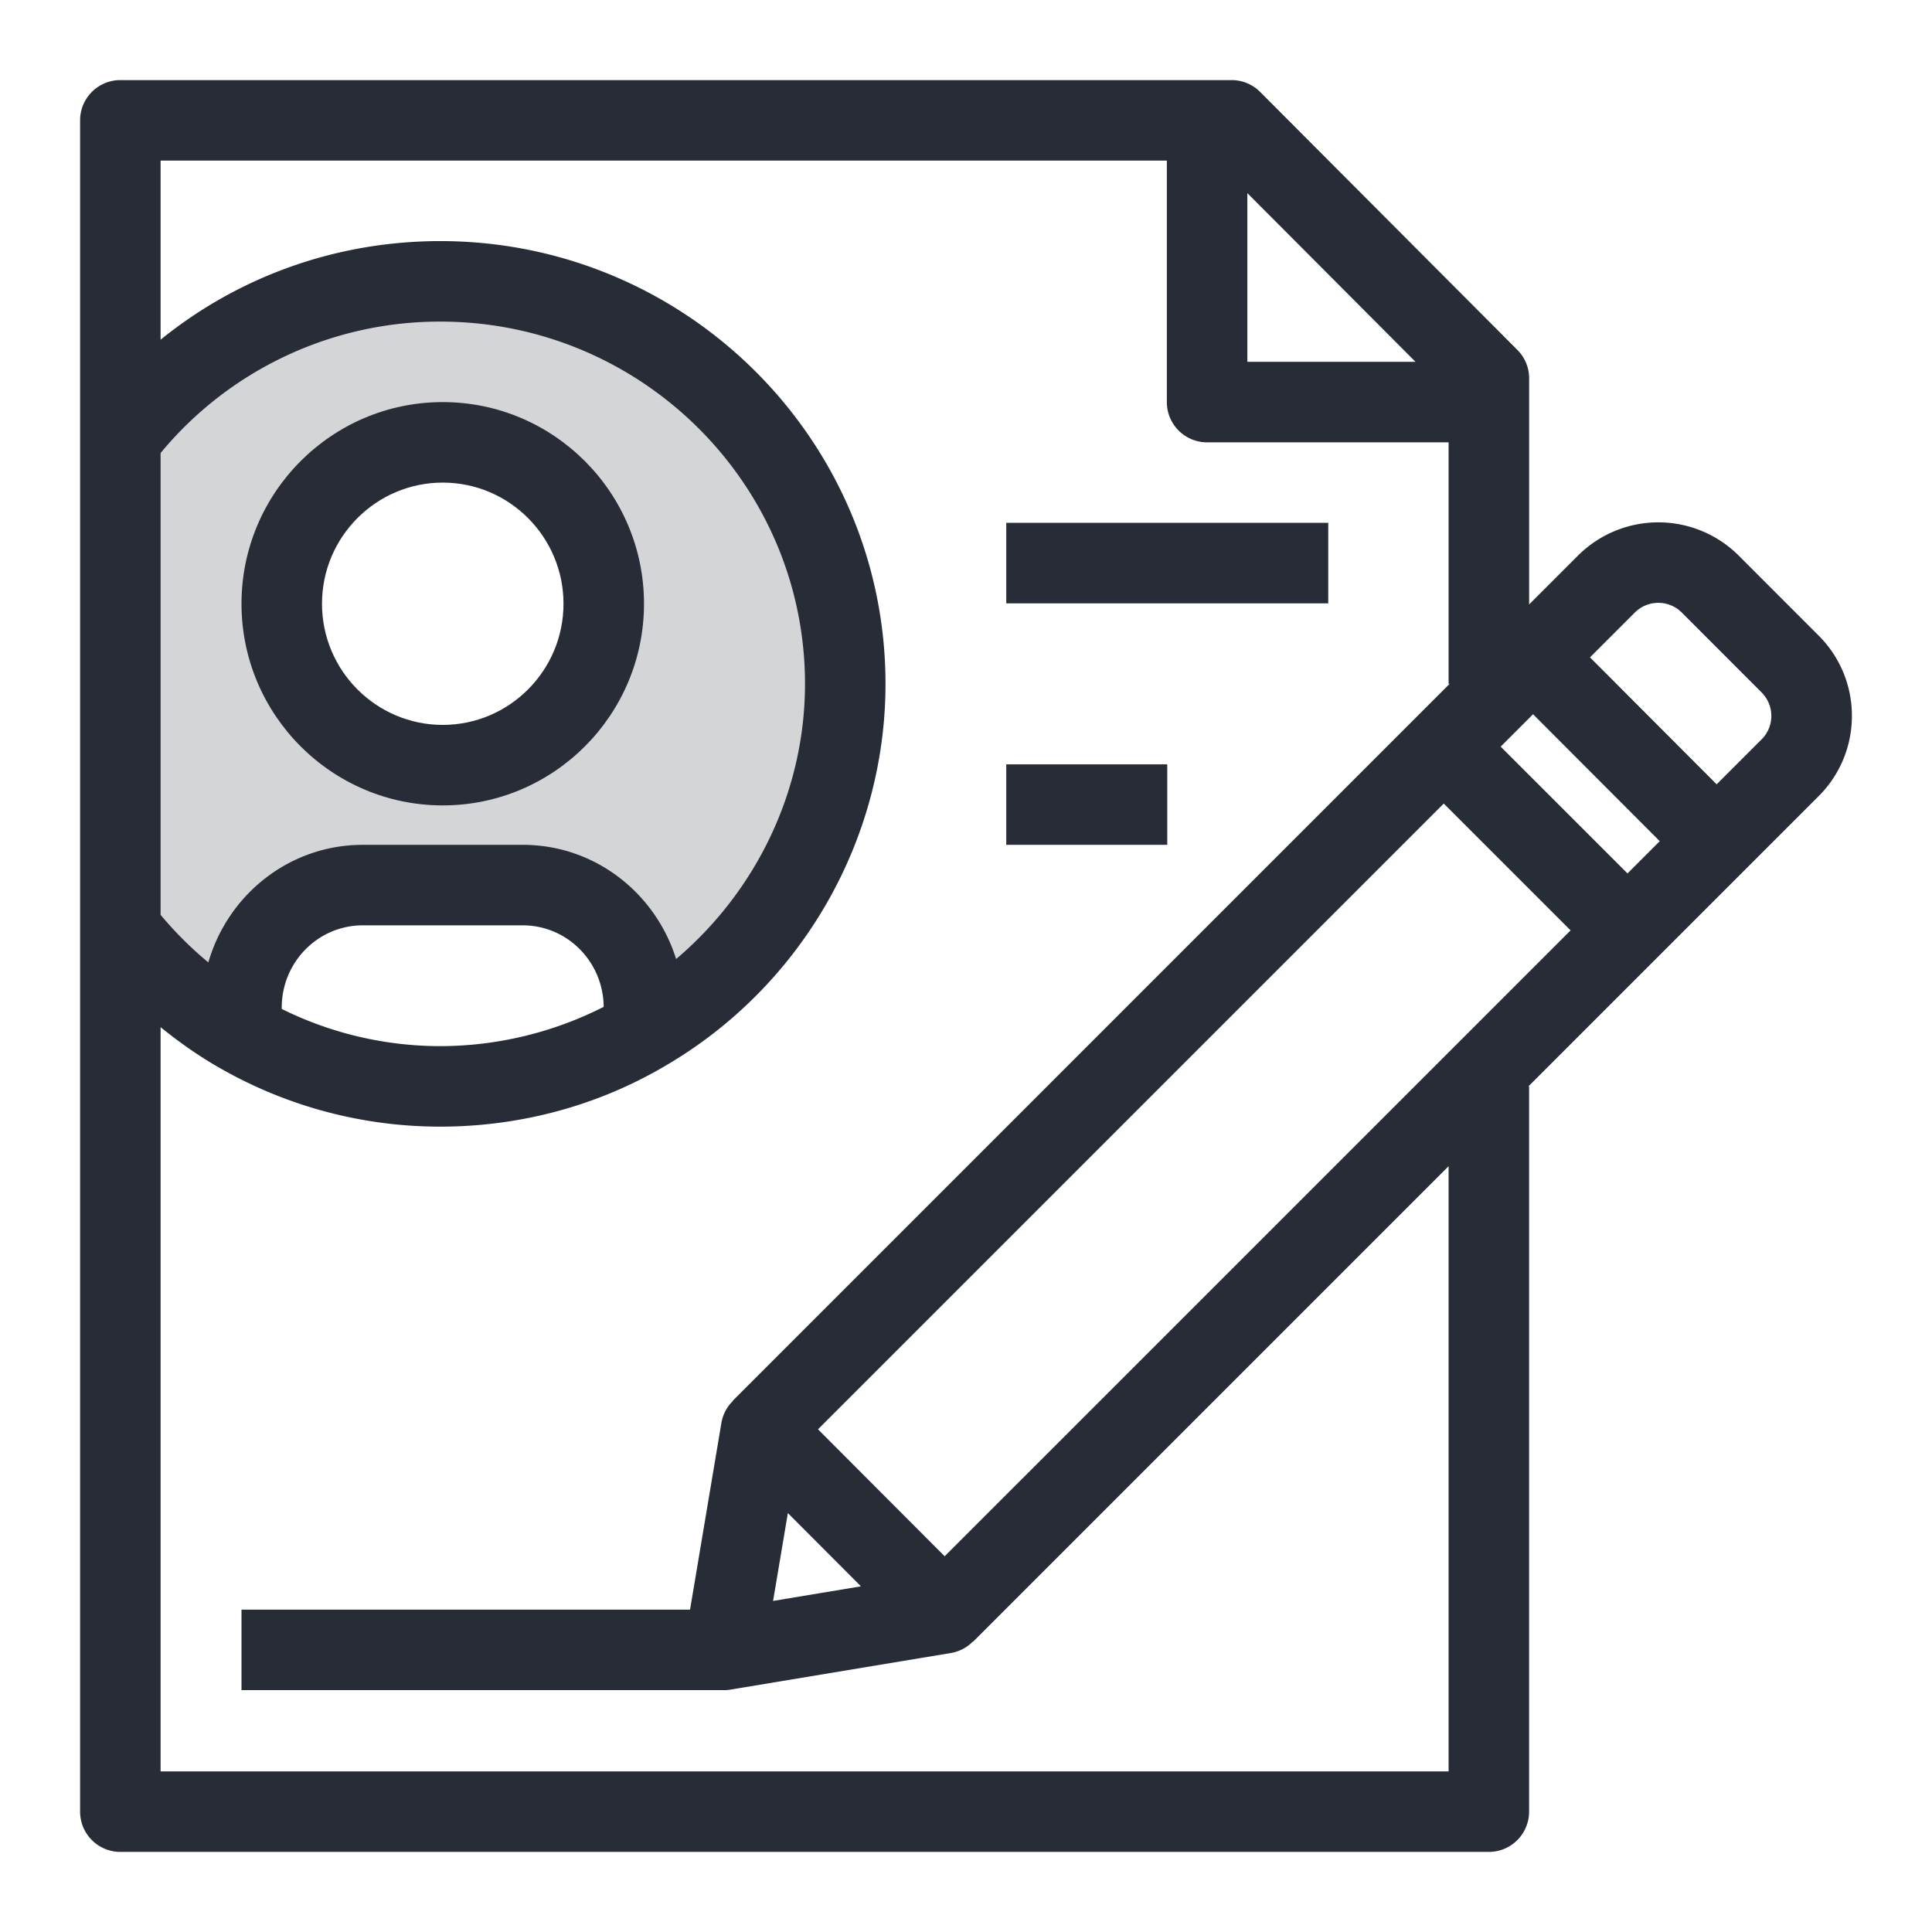 <svg xmlns="http://www.w3.org/2000/svg" viewBox="0 0 48 48"><style>.st0{fill:none}.st1{fill:#d4d5d7}.st2{fill:#282c36}</style><path class="st0" d="M0 0h48v48H0z" id="Boundary"/><g id="Design"><g id="XMLID_25_"><path class="st1" d="M21 16.99c0 3.69-2.01 6.91-5 8.64v-.6c0-1.68-1.35-3.04-3.01-3.04H9.01C7.35 21.99 6 23.35 6 25.03v.66a10.04 10.04 0 0 1-3-2.58h-.01V10.87H3c1.84-2.36 4.71-3.88 7.94-3.88 5.56 0 10.06 4.48 10.06 10zM15 15a4.001 4.001 0 1 0-8 0c0 2.21 1.79 4.01 4 4.01s4-1.8 4-4.01z"/><path class="st2" d="M46.01 17.785a2.81 2.81 0 0 0-.833-2.001l-1.979-1.98a2.826 2.826 0 0 0-3.994 0l-1.213 1.213V9.4a.994.994 0 0 0-.292-.706l-6.391-6.41a1.002 1.002 0 0 0-.708-.294H2.99a1 1 0 0 0-1 1v42.02a1 1 0 0 0 1 1h34a1 1 0 0 0 1-1V26.99h-.016l7.203-7.203a2.81 2.81 0 0 0 .833-2.002zm-22.54 20.88l-3.147-3.154L35.87 19.964l3.151 3.151-15.551 15.55zm-3.896-1.073l1.816 1.82-2.183.363.367-2.183zm17.71-19.042l.805-.805 3.147 3.154-.801.801-3.151-3.15zm-2.115-9.56H30.99V4.798l4.179 4.192zM16.798 23.827c-.512-1.638-2.015-2.837-3.808-2.837H9.01c-1.823 0-3.349 1.24-3.834 2.921a9.133 9.133 0 0 1-1.186-1.182V11.255a8.998 8.998 0 0 1 6.95-3.265c4.995 0 9.06 4.038 9.06 9 0 2.65-1.203 5.142-3.202 6.837zm-1.8 1.188a9 9 0 0 1-4.058.976A8.878 8.878 0 0 1 7 25.067v-.037c0-1.125.901-2.04 2.01-2.04h3.98c1.104 0 2 .907 2.008 2.025zM35.99 44.01h-32V25.52c.477.385.978.738 1.516 1.04a11 11 0 0 0 5.435 1.431c1.974 0 3.898-.518 5.561-1.495C19.893 24.533 22 20.891 22 16.99c0-6.065-4.961-11-11.06-11-2.573 0-5.004.873-6.95 2.45V3.99h25v6a1 1 0 0 0 1 1h6v6h.025L18.203 34.803l.005.005a.99.99 0 0 0-.284.537l-.78 4.646H6v2h11.99a.908.908 0 0 0 .164-.014l5.479-.91a.994.994 0 0 0 .538-.284l.005.005L35.99 28.974V44.01zm7.773-25.637l-1.113 1.113-3.147-3.154 1.114-1.114a.826.826 0 0 1 1.166 0l1.979 1.981a.824.824 0 0 1 .001 1.174z"/><path class="st2" d="M25 12.99h8v2h-8zM25 18.99h4v2h-4zM11 9.99c-2.757 0-5 2.248-5 5.01s2.243 5.01 5 5.01 5-2.248 5-5.01-2.243-5.01-5-5.01zm0 8.02c-1.654 0-3-1.35-3-3.01s1.346-3.01 3-3.01 3 1.35 3 3.01-1.346 3.01-3 3.01z"/></g></g></svg>